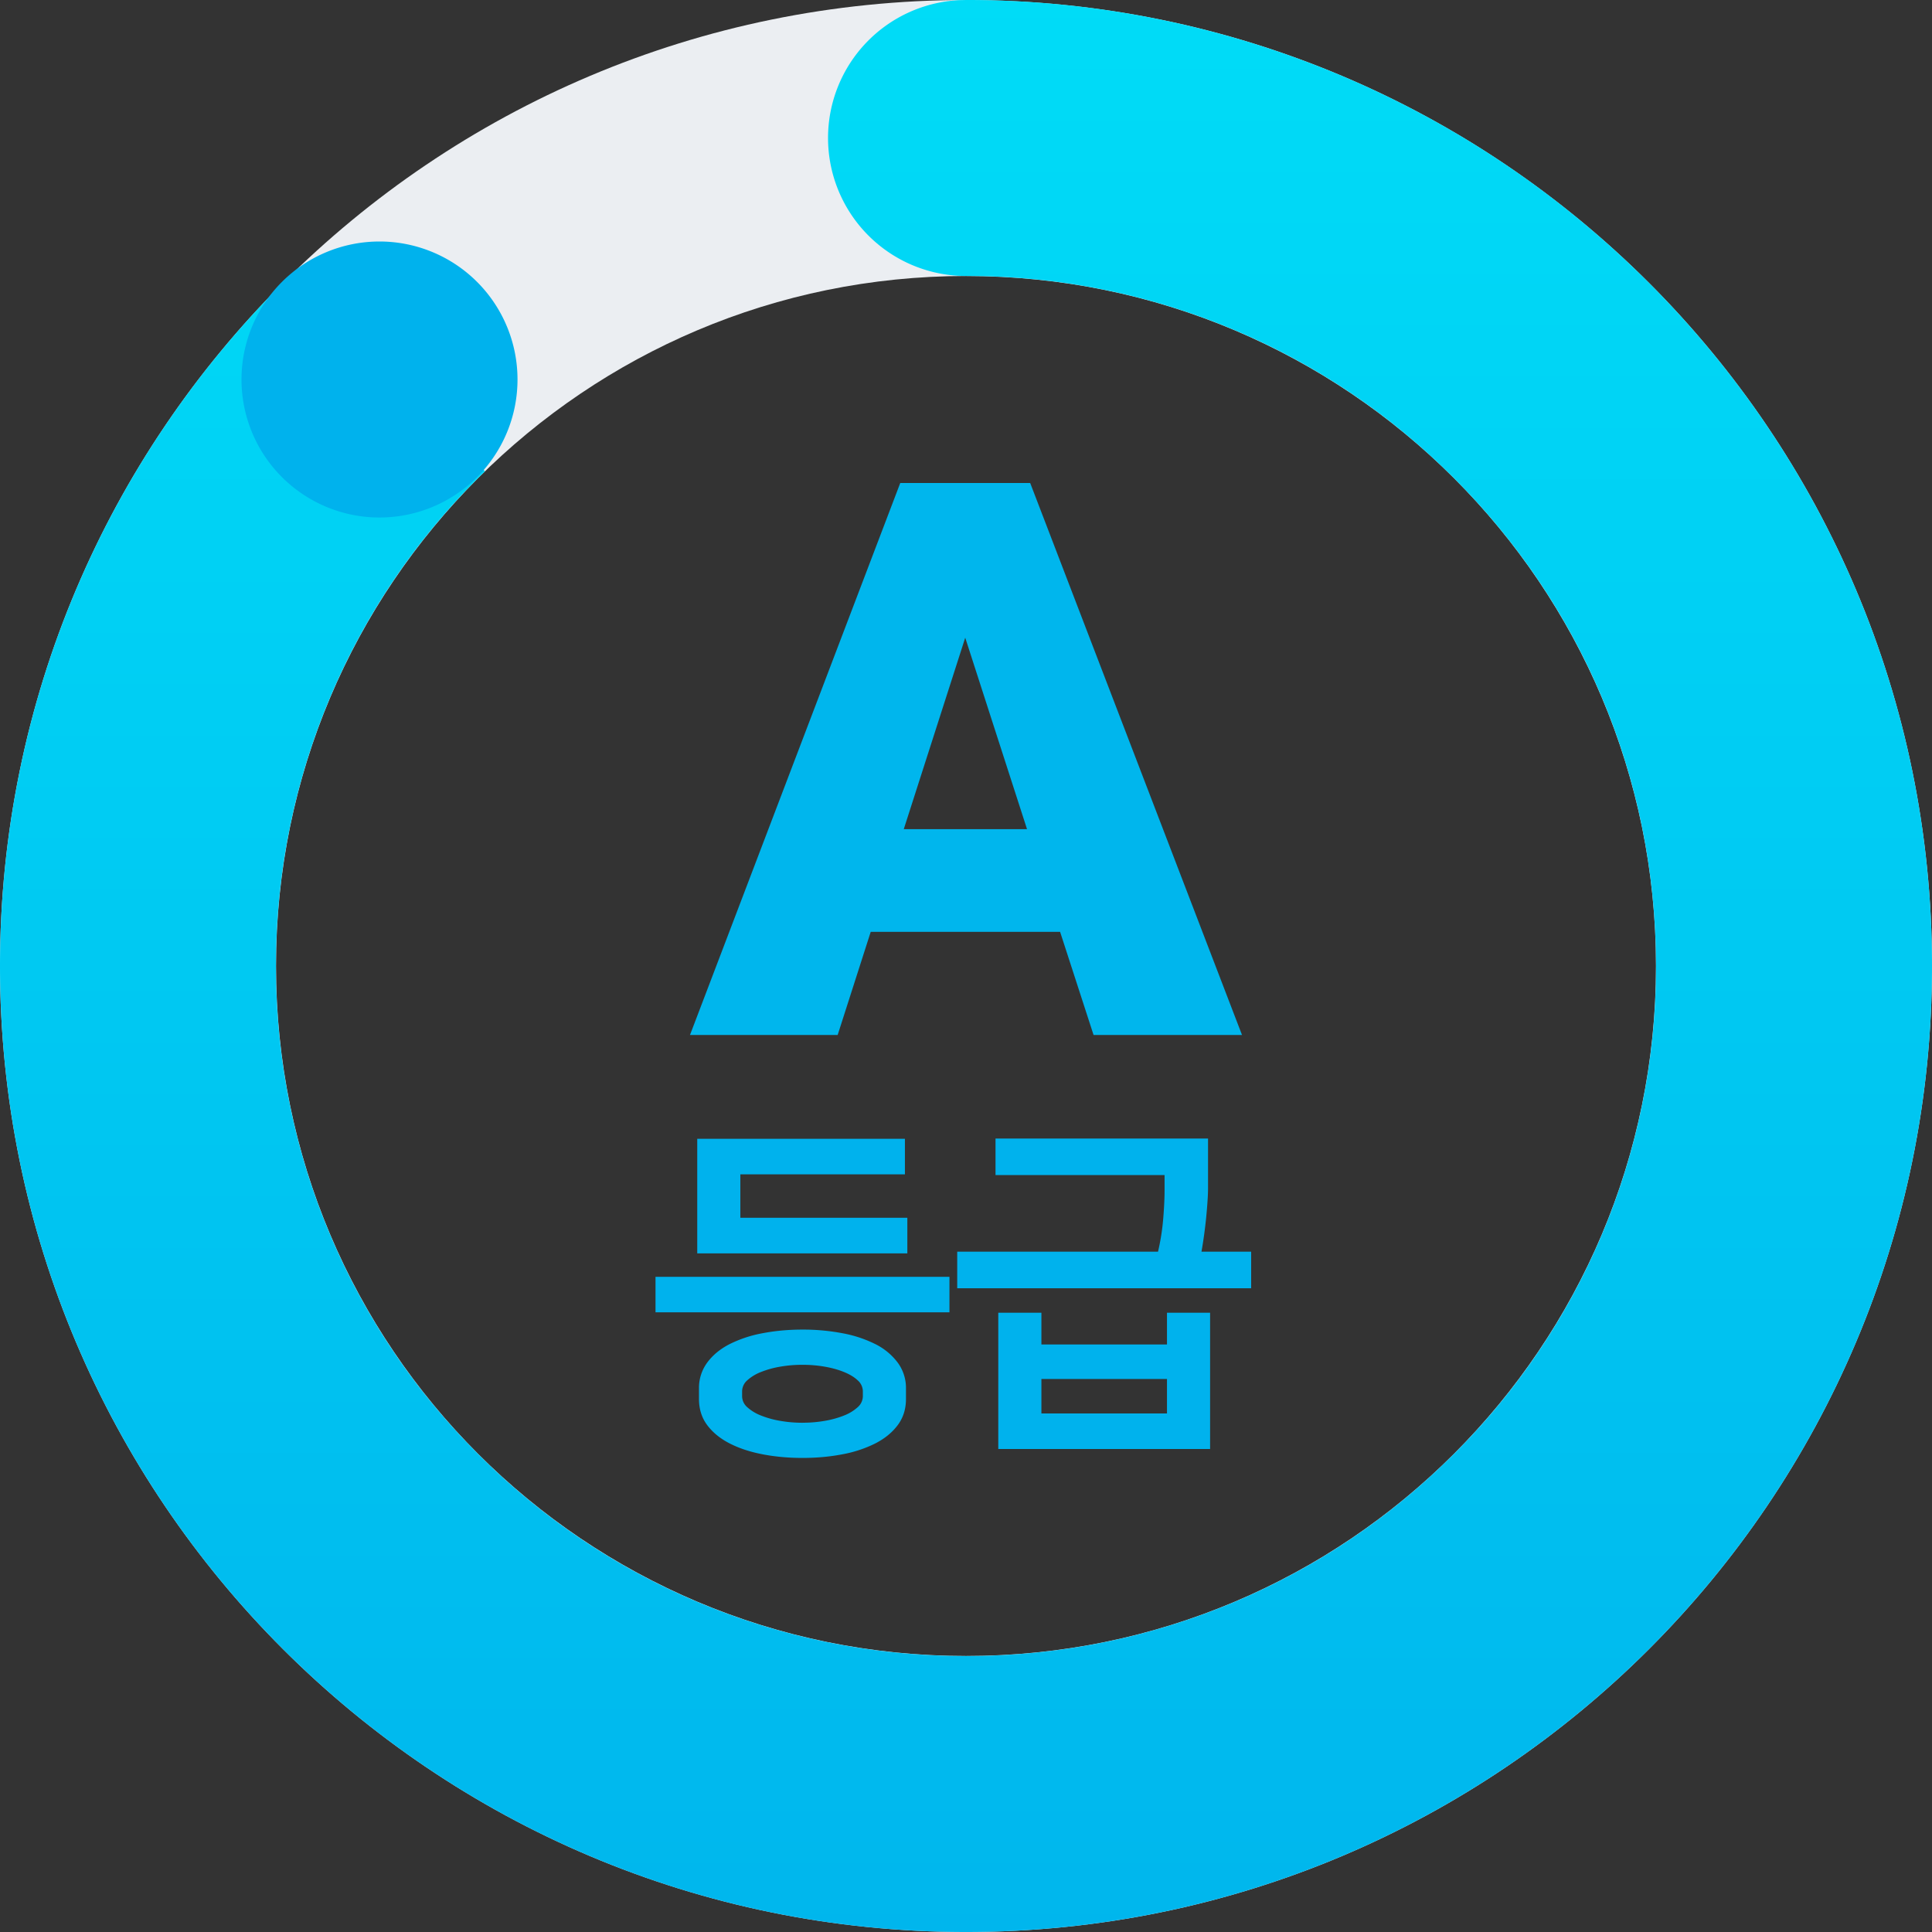 <svg width="72" height="72" xmlns="http://www.w3.org/2000/svg"><rect width="100%" height="100%" fill="#333333" stroke="none"/><defs><linearGradient x1="50%" y1="0%" x2="50%" y2="100%" id="a"><stop stop-color="#00DCF7" offset="0%"/><stop stop-color="#00B6ED" offset="100%"/></linearGradient></defs><g fill="none" fill-rule="evenodd"><path d="M36 61.714c-14.202 0-25.714-11.512-25.714-25.714 0-14.202 11.512-25.714 25.714-25.714 14.202 0 25.714 11.512 25.714 25.714 0 14.202-11.512 25.714-25.714 25.714zM36 72c19.882 0 36-16.118 36-36S55.882 0 36 0 0 16.118 0 36s16.118 36 36 36z" fill="#EBEEF2" fill-rule="nonzero"/><path d="M10.903 10.19C4.178 16.73 0 25.878 0 36c0 9.772 3.893 18.634 10.213 25.12C16.753 67.833 25.89 72 36 72c9.538 0 18.21-3.71 24.65-9.764C67.638 55.67 72 46.344 72 36c0-10.46-4.461-19.878-11.584-26.455A35.872 35.872 0 0036 0v10.286a25.582 25.582 0 0117.438 6.816c5.248 4.845 8.276 11.616 8.276 18.898a25.61 25.61 0 01-8.108 18.742A25.585 25.585 0 0136 61.714a25.602 25.602 0 01-18.42-7.771A25.592 25.592 0 0110.286 36a25.603 25.603 0 017.788-18.436l-7.17-7.374zM36 0l-.257.006a5.143 5.143 0 000 10.273l.257.007a25.582 25.582 0 0117.438 6.816c5.248 4.845 8.276 11.616 8.276 18.898a25.61 25.61 0 01-8.108 18.742A25.585 25.585 0 0136 61.714a25.602 25.602 0 01-18.42-7.771A25.592 25.592 0 0110.286 36a25.603 25.603 0 017.788-18.436l-7.17-7.374C4.177 16.73 0 25.878 0 36c0 9.772 3.893 18.634 10.213 25.12C16.753 67.833 25.89 72 36 72c9.538 0 18.21-3.71 24.65-9.764C67.638 55.67 72 46.344 72 36c0-10.46-4.461-19.878-11.584-26.455A35.872 35.872 0 0036 0z" fill="url(#a)" fill-rule="nonzero"/><path d="M33.814 46.709v-1.325h-6.223v-1.62h6.133V42.44h-7.74v4.269h7.83zm1.569 2.198v-1.324H24.429v1.324h10.954zm-5.477 5.426c.523 0 1.018-.045 1.485-.135a4.59 4.59 0 001.228-.405c.351-.18.63-.407.835-.681.206-.275.309-.6.309-.978v-.385a1.59 1.59 0 00-.309-.97 2.344 2.344 0 00-.835-.689 4.59 4.59 0 00-1.228-.405 7.842 7.842 0 00-1.485-.135c-.523 0-1.018.045-1.485.135a4.59 4.59 0 00-1.228.405c-.352.18-.63.41-.836.688a1.59 1.59 0 00-.308.97v.386c0 .378.102.703.308.978.206.274.484.501.836.681.351.18.76.315 1.228.405.467.09.962.135 1.485.135zm0-1.311c-.283 0-.56-.024-.83-.071a3.5 3.5 0 01-.72-.2 1.65 1.65 0 01-.507-.308.55.55 0 01-.193-.411v-.18a.55.55 0 01.193-.412 1.65 1.65 0 01.507-.308 3.5 3.5 0 01.72-.2c.27-.047.547-.07.83-.07.283 0 .559.023.829.07.27.047.51.114.72.2.21.085.38.188.508.308a.55.55 0 01.193.412v.18a.55.55 0 01-.193.411 1.65 1.65 0 01-.508.309 3.5 3.5 0 01-.72.199c-.27.047-.546.07-.83.07zm16.721-5.013v-1.363h-1.851a17.662 17.662 0 00.174-1.267c.02-.21.038-.411.05-.604.014-.193.02-.362.02-.508V42.43H37.1v1.362h6.3v.566c0 .3-.017.656-.051 1.067a8.422 8.422 0 01-.193 1.222h-7.483v1.363h10.954zM45.097 54v-5.079H43.49v1.183h-4.68v-1.183h-1.607V54h7.894zm-1.607-1.324h-4.68V51.39h4.68v1.286zM14.143 19.286a5.143 5.143 0 100-10.286 5.143 5.143 0 000 10.286z" fill="#00B2ED" fill-rule="nonzero"/><path d="M39.507 34.728h-7.058l-1.232 3.843h-5.503L33.55 18h4.842l7.894 20.571h-5.532l-1.247-3.843zM33.682 30.9h4.592l-2.303-7.135-2.29 7.135z" fill="#00B6ED"/></g></svg>